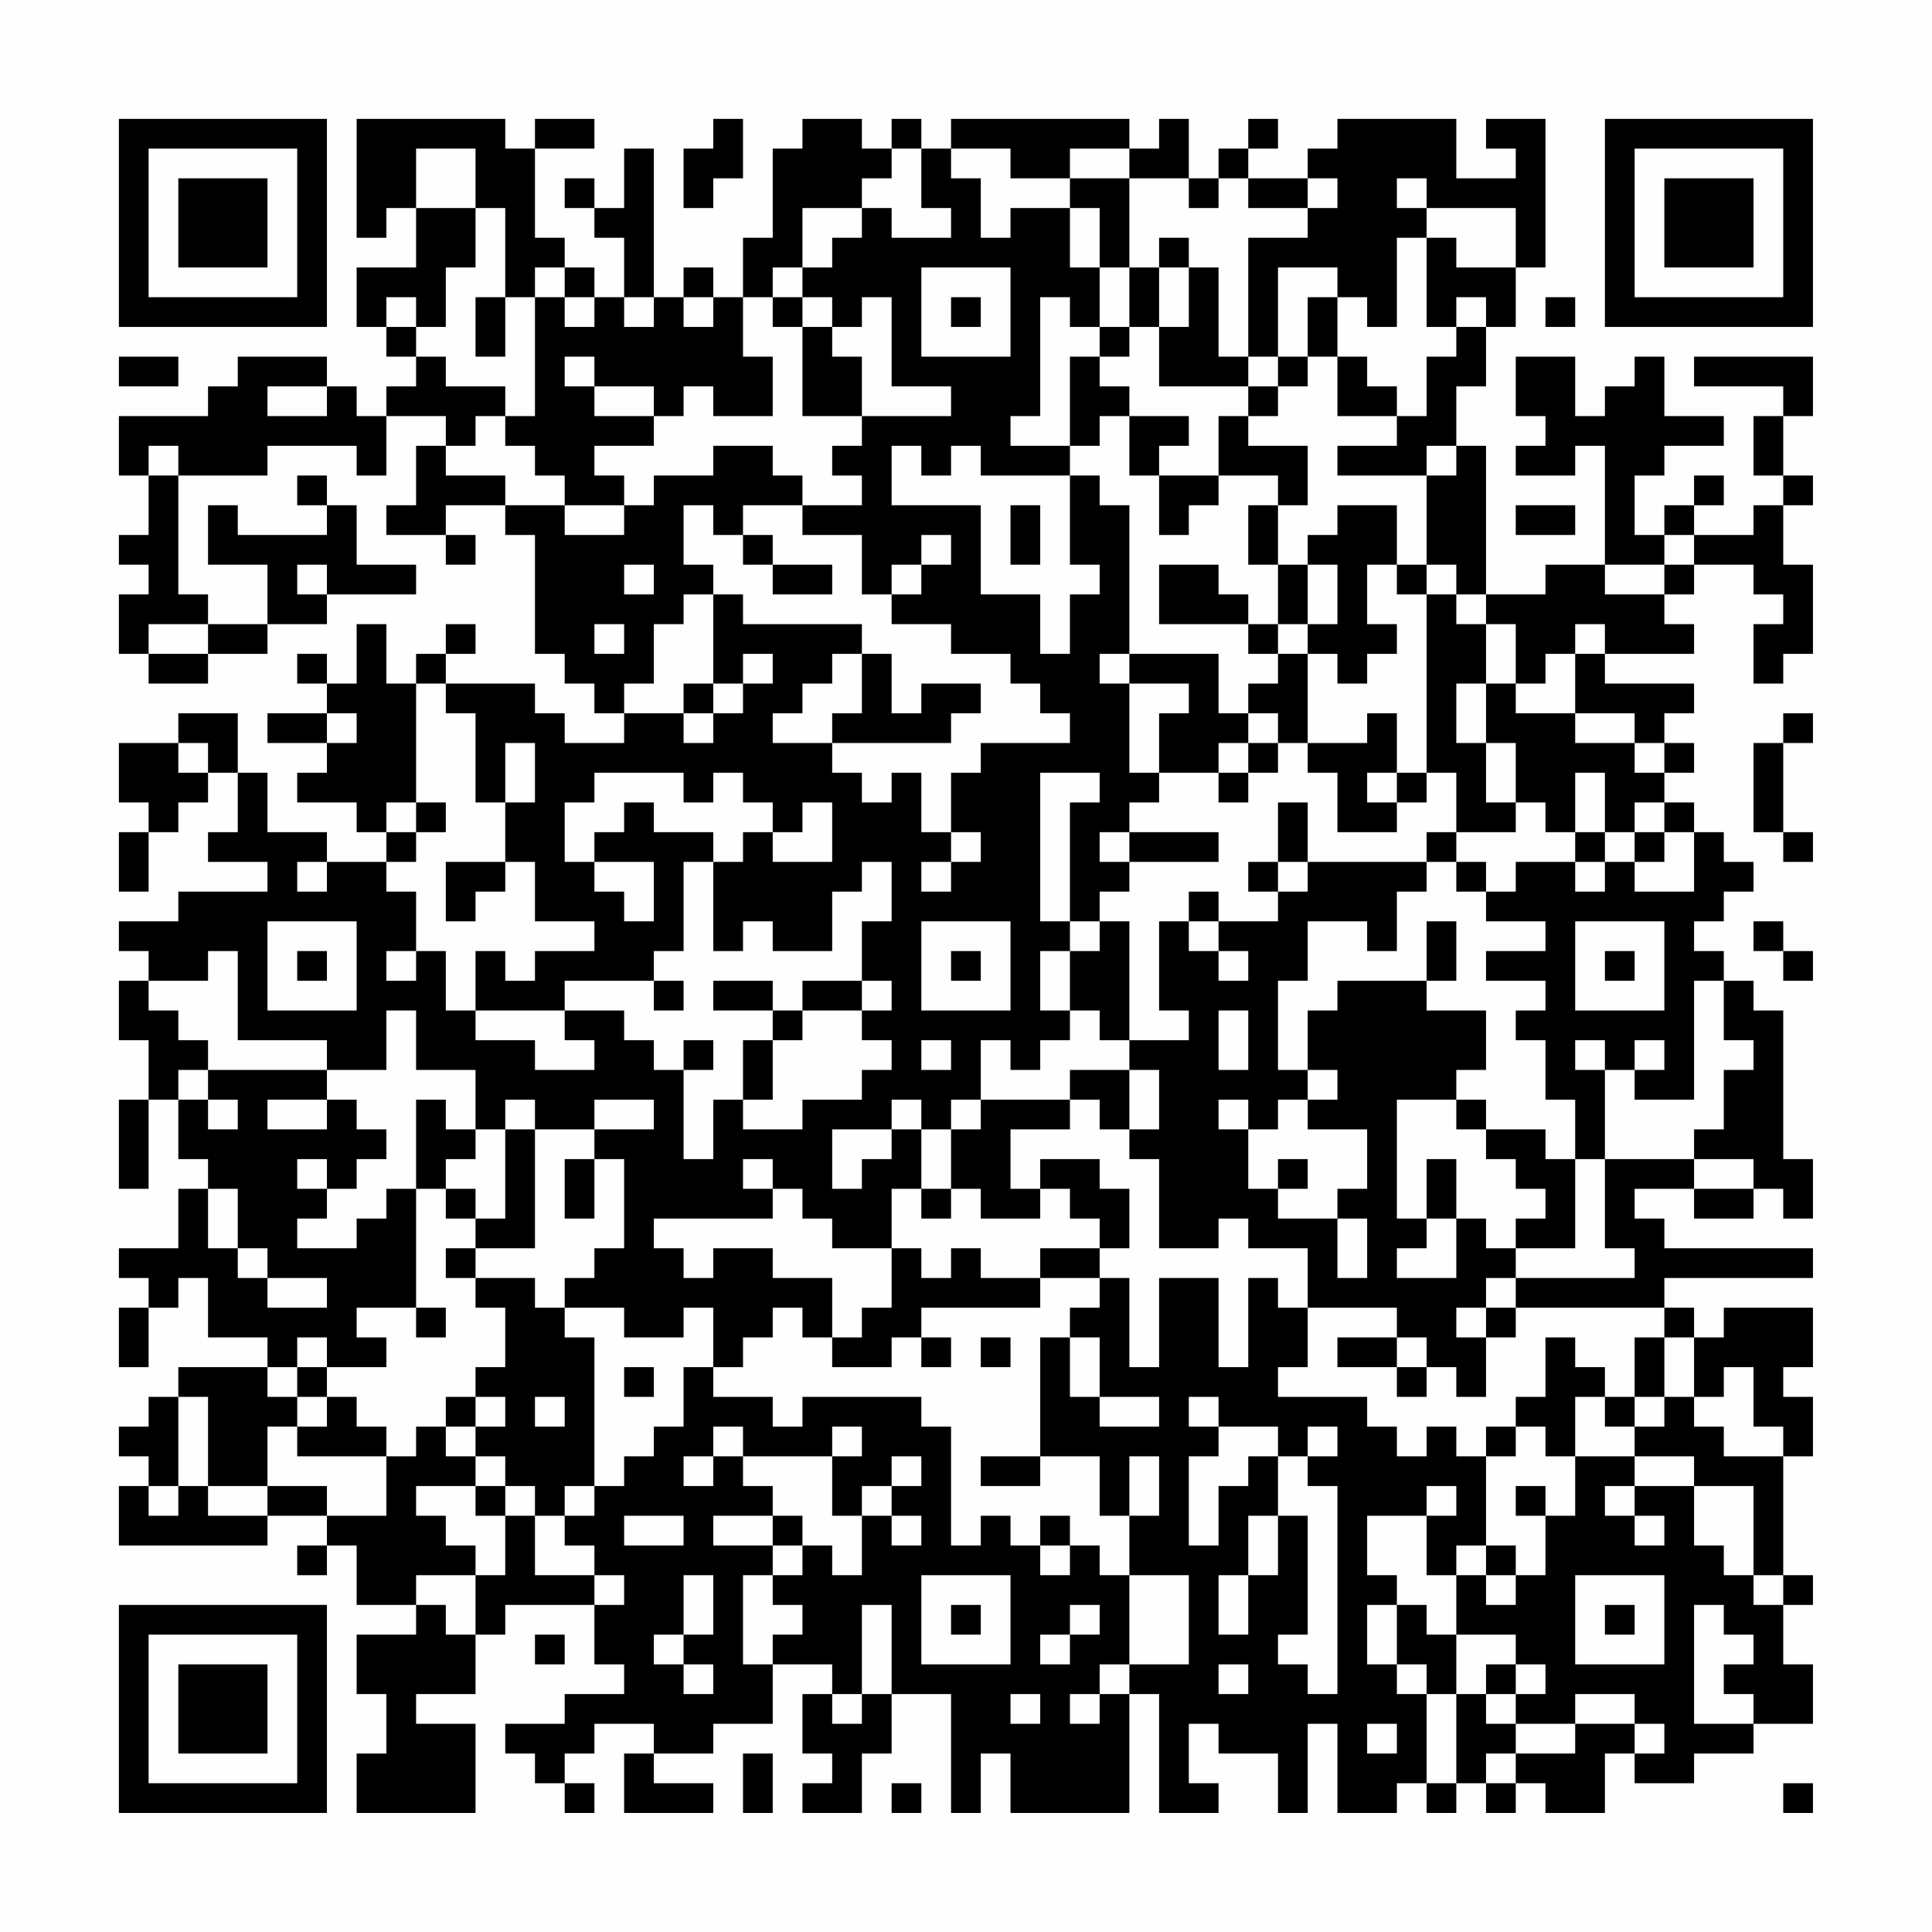 <?xml version="1.0" encoding="UTF-8"?>
<svg xmlns="http://www.w3.org/2000/svg" version="1.1" width="300" height="300" viewBox="0 0 300 300"><rect x="0" y="0" width="300" height="300" fill="#fefefe"/><g transform="scale(4.615)"><g transform="translate(4,4)"><path fill-rule="evenodd" d="M8 0L8 4L9 4L9 3L10 3L10 5L8 5L8 7L9 7L9 8L10 8L10 9L9 9L9 10L8 10L8 9L7 9L7 8L4 8L4 9L3 9L3 10L0 10L0 12L1 12L1 14L0 14L0 15L1 15L1 16L0 16L0 18L1 18L1 19L3 19L3 18L5 18L5 17L7 17L7 16L10 16L10 15L8 15L8 13L7 13L7 12L6 12L6 13L7 13L7 14L4 14L4 13L3 13L3 15L5 15L5 17L3 17L3 16L2 16L2 12L5 12L5 11L8 11L8 12L9 12L9 10L11 10L11 11L10 11L10 13L9 13L9 14L11 14L11 15L12 15L12 14L11 14L11 13L13 13L13 14L14 14L14 18L15 18L15 19L16 19L16 20L17 20L17 21L15 21L15 20L14 20L14 19L11 19L11 18L12 18L12 17L11 17L11 18L10 18L10 19L9 19L9 17L8 17L8 19L7 19L7 18L6 18L6 19L7 19L7 20L5 20L5 21L7 21L7 22L6 22L6 23L8 23L8 24L9 24L9 25L7 25L7 24L5 24L5 22L4 22L4 20L2 20L2 21L0 21L0 23L1 23L1 24L0 24L0 26L1 26L1 24L2 24L2 23L3 23L3 22L4 22L4 24L3 24L3 25L5 25L5 26L2 26L2 27L0 27L0 28L1 28L1 29L0 29L0 31L1 31L1 33L0 33L0 36L1 36L1 33L2 33L2 35L3 35L3 36L2 36L2 38L0 38L0 39L1 39L1 40L0 40L0 42L1 42L1 40L2 40L2 39L3 39L3 41L5 41L5 42L2 42L2 43L1 43L1 44L0 44L0 45L1 45L1 46L0 46L0 48L5 48L5 47L7 47L7 48L6 48L6 49L7 49L7 48L8 48L8 50L10 50L10 51L8 51L8 53L9 53L9 55L8 55L8 57L12 57L12 54L10 54L10 53L12 53L12 51L13 51L13 50L16 50L16 52L17 52L17 53L15 53L15 54L13 54L13 55L14 55L14 56L15 56L15 57L16 57L16 56L15 56L15 55L16 55L16 54L18 54L18 55L17 55L17 57L20 57L20 56L18 56L18 55L20 55L20 54L22 54L22 52L24 52L24 53L23 53L23 55L24 55L24 56L23 56L23 57L25 57L25 55L26 55L26 53L28 53L28 57L29 57L29 55L30 55L30 57L34 57L34 53L35 53L35 57L37 57L37 56L36 56L36 54L37 54L37 55L39 55L39 57L40 57L40 54L41 54L41 57L43 57L43 56L44 56L44 57L45 57L45 56L46 56L46 57L47 57L47 56L48 56L48 57L50 57L50 55L51 55L51 56L53 56L53 55L55 55L55 54L57 54L57 52L56 52L56 50L57 50L57 49L56 49L56 45L57 45L57 43L56 43L56 42L57 42L57 40L54 40L54 41L53 41L53 40L52 40L52 39L57 39L57 38L52 38L52 37L51 37L51 36L53 36L53 37L55 37L55 36L56 36L56 37L57 37L57 35L56 35L56 30L55 30L55 29L54 29L54 28L53 28L53 27L54 27L54 26L55 26L55 25L54 25L54 24L53 24L53 23L52 23L52 22L53 22L53 21L52 21L52 20L53 20L53 19L50 19L50 18L53 18L53 17L52 17L52 16L53 16L53 15L55 15L55 16L56 16L56 17L55 17L55 19L56 19L56 18L57 18L57 15L56 15L56 13L57 13L57 12L56 12L56 10L57 10L57 8L53 8L53 9L56 9L56 10L55 10L55 12L56 12L56 13L55 13L55 14L53 14L53 13L54 13L54 12L53 12L53 13L52 13L52 14L51 14L51 12L52 12L52 11L54 11L54 10L52 10L52 8L51 8L51 9L50 9L50 10L49 10L49 8L47 8L47 10L48 10L48 11L47 11L47 12L49 12L49 11L50 11L50 15L48 15L48 16L46 16L46 11L45 11L45 9L46 9L46 7L47 7L47 5L48 5L48 0L46 0L46 1L47 1L47 2L45 2L45 0L41 0L41 1L40 1L40 2L38 2L38 1L39 1L39 0L38 0L38 1L37 1L37 2L36 2L36 0L35 0L35 1L34 1L34 0L28 0L28 1L27 1L27 0L26 0L26 1L25 1L25 0L23 0L23 1L22 1L22 4L21 4L21 6L20 6L20 5L19 5L19 6L18 6L18 1L17 1L17 3L16 3L16 2L15 2L15 3L16 3L16 4L17 4L17 6L16 6L16 5L15 5L15 4L14 4L14 1L16 1L16 0L14 0L14 1L13 1L13 0ZM20 0L20 1L19 1L19 3L20 3L20 2L21 2L21 0ZM10 1L10 3L12 3L12 5L11 5L11 7L10 7L10 6L9 6L9 7L10 7L10 8L11 8L11 9L13 9L13 10L12 10L12 11L11 11L11 12L13 12L13 13L15 13L15 14L17 14L17 13L18 13L18 12L20 12L20 11L22 11L22 12L23 12L23 13L21 13L21 14L20 14L20 13L19 13L19 15L20 15L20 16L19 16L19 17L18 17L18 19L17 19L17 20L19 20L19 21L20 21L20 20L21 20L21 19L22 19L22 18L21 18L21 19L20 19L20 16L21 16L21 17L25 17L25 18L24 18L24 19L23 19L23 20L22 20L22 21L24 21L24 22L25 22L25 23L26 23L26 22L27 22L27 24L28 24L28 25L27 25L27 26L28 26L28 25L29 25L29 24L28 24L28 22L29 22L29 21L32 21L32 20L31 20L31 19L30 19L30 18L28 18L28 17L26 17L26 16L27 16L27 15L28 15L28 14L27 14L27 15L26 15L26 16L25 16L25 14L23 14L23 13L25 13L25 12L24 12L24 11L25 11L25 10L28 10L28 9L26 9L26 6L25 6L25 7L24 7L24 6L23 6L23 5L24 5L24 4L25 4L25 3L26 3L26 4L28 4L28 3L27 3L27 1L26 1L26 2L25 2L25 3L23 3L23 5L22 5L22 6L21 6L21 8L22 8L22 10L20 10L20 9L19 9L19 10L18 10L18 9L16 9L16 8L15 8L15 9L16 9L16 10L18 10L18 11L16 11L16 12L17 12L17 13L15 13L15 12L14 12L14 11L13 11L13 10L14 10L14 6L15 6L15 7L16 7L16 6L15 6L15 5L14 5L14 6L13 6L13 3L12 3L12 1ZM28 1L28 2L29 2L29 4L30 4L30 3L32 3L32 5L33 5L33 7L32 7L32 6L31 6L31 10L30 10L30 11L32 11L32 12L29 12L29 11L28 11L28 12L27 12L27 11L26 11L26 13L29 13L29 16L31 16L31 18L32 18L32 16L33 16L33 15L32 15L32 12L33 12L33 13L34 13L34 18L33 18L33 19L34 19L34 22L35 22L35 23L34 23L34 24L33 24L33 25L34 25L34 26L33 26L33 27L32 27L32 23L33 23L33 22L31 22L31 27L32 27L32 28L31 28L31 30L32 30L32 31L31 31L31 32L30 32L30 31L29 31L29 33L28 33L28 34L27 34L27 33L26 33L26 34L24 34L24 36L25 36L25 35L26 35L26 34L27 34L27 36L26 36L26 38L24 38L24 37L23 37L23 36L22 36L22 35L21 35L21 36L22 36L22 37L18 37L18 38L19 38L19 39L20 39L20 38L22 38L22 39L24 39L24 41L23 41L23 40L22 40L22 41L21 41L21 42L20 42L20 40L19 40L19 41L17 41L17 40L15 40L15 39L16 39L16 38L17 38L17 35L16 35L16 34L18 34L18 33L16 33L16 34L14 34L14 33L13 33L13 34L12 34L12 32L10 32L10 30L9 30L9 32L7 32L7 31L4 31L4 28L3 28L3 29L1 29L1 30L2 30L2 31L3 31L3 32L2 32L2 33L3 33L3 34L4 34L4 33L3 33L3 32L7 32L7 33L5 33L5 34L7 34L7 33L8 33L8 34L9 34L9 35L8 35L8 36L7 36L7 35L6 35L6 36L7 36L7 37L6 37L6 38L8 38L8 37L9 37L9 36L10 36L10 40L8 40L8 41L9 41L9 42L7 42L7 41L6 41L6 42L5 42L5 43L6 43L6 44L5 44L5 46L3 46L3 43L2 43L2 46L1 46L1 47L2 47L2 46L3 46L3 47L5 47L5 46L7 46L7 47L9 47L9 45L10 45L10 44L11 44L11 45L12 45L12 46L10 46L10 47L11 47L11 48L12 48L12 49L10 49L10 50L11 50L11 51L12 51L12 49L13 49L13 47L14 47L14 49L16 49L16 50L17 50L17 49L16 49L16 48L15 48L15 47L16 47L16 46L17 46L17 45L18 45L18 44L19 44L19 42L20 42L20 43L22 43L22 44L23 44L23 43L27 43L27 44L28 44L28 48L29 48L29 47L30 47L30 48L31 48L31 49L32 49L32 48L33 48L33 49L34 49L34 52L33 52L33 53L32 53L32 54L33 54L33 53L34 53L34 52L36 52L36 49L34 49L34 47L35 47L35 45L34 45L34 47L33 47L33 45L31 45L31 41L32 41L32 43L33 43L33 44L35 44L35 43L33 43L33 41L32 41L32 40L33 40L33 39L34 39L34 42L35 42L35 39L37 39L37 42L38 42L38 39L39 39L39 40L40 40L40 42L39 42L39 43L42 43L42 44L43 44L43 45L44 45L44 44L45 44L45 45L46 45L46 48L45 48L45 49L44 49L44 47L45 47L45 46L44 46L44 47L42 47L42 49L43 49L43 50L42 50L42 52L43 52L43 53L44 53L44 56L45 56L45 53L46 53L46 54L47 54L47 55L46 55L46 56L47 56L47 55L49 55L49 54L51 54L51 55L52 55L52 54L51 54L51 53L49 53L49 54L47 54L47 53L48 53L48 52L47 52L47 51L45 51L45 49L46 49L46 50L47 50L47 49L48 49L48 47L49 47L49 45L51 45L51 46L50 46L50 47L51 47L51 48L52 48L52 47L51 47L51 46L53 46L53 48L54 48L54 49L55 49L55 50L56 50L56 49L55 49L55 46L53 46L53 45L51 45L51 44L52 44L52 43L53 43L53 44L54 44L54 45L56 45L56 44L55 44L55 42L54 42L54 43L53 43L53 41L52 41L52 40L47 40L47 39L51 39L51 38L50 38L50 35L53 35L53 36L55 36L55 35L53 35L53 34L54 34L54 32L55 32L55 31L54 31L54 29L53 29L53 33L51 33L51 32L52 32L52 31L51 31L51 32L50 32L50 31L49 31L49 32L50 32L50 35L49 35L49 33L48 33L48 31L47 31L47 30L48 30L48 29L46 29L46 28L48 28L48 27L46 27L46 26L47 26L47 25L49 25L49 26L50 26L50 25L51 25L51 26L53 26L53 24L52 24L52 23L51 23L51 24L50 24L50 22L49 22L49 24L48 24L48 23L47 23L47 21L46 21L46 19L47 19L47 20L49 20L49 21L51 21L51 22L52 22L52 21L51 21L51 20L49 20L49 18L50 18L50 17L49 17L49 18L48 18L48 19L47 19L47 17L46 17L46 16L45 16L45 15L44 15L44 12L45 12L45 11L44 11L44 12L41 12L41 11L43 11L43 10L44 10L44 8L45 8L45 7L46 7L46 6L45 6L45 7L44 7L44 4L45 4L45 5L47 5L47 3L44 3L44 2L43 2L43 3L44 3L44 4L43 4L43 7L42 7L42 6L41 6L41 5L39 5L39 8L38 8L38 4L40 4L40 3L41 3L41 2L40 2L40 3L38 3L38 2L37 2L37 3L36 3L36 2L34 2L34 1L32 1L32 2L30 2L30 1ZM32 2L32 3L33 3L33 5L34 5L34 7L33 7L33 8L32 8L32 11L33 11L33 10L34 10L34 12L35 12L35 14L36 14L36 13L37 13L37 12L39 12L39 13L38 13L38 15L39 15L39 17L38 17L38 16L37 16L37 15L35 15L35 17L38 17L38 18L39 18L39 19L38 19L38 20L37 20L37 18L34 18L34 19L36 19L36 20L35 20L35 22L37 22L37 23L38 23L38 22L39 22L39 21L40 21L40 22L41 22L41 24L43 24L43 23L44 23L44 22L45 22L45 24L44 24L44 25L40 25L40 23L39 23L39 25L38 25L38 26L39 26L39 27L37 27L37 26L36 26L36 27L35 27L35 30L36 30L36 31L34 31L34 27L33 27L33 28L32 28L32 30L33 30L33 31L34 31L34 32L32 32L32 33L29 33L29 34L28 34L28 36L27 36L27 37L28 37L28 36L29 36L29 37L31 37L31 36L32 36L32 37L33 37L33 38L31 38L31 39L29 39L29 38L28 38L28 39L27 39L27 38L26 38L26 40L25 40L25 41L24 41L24 42L26 42L26 41L27 41L27 42L28 42L28 41L27 41L27 40L31 40L31 39L33 39L33 38L34 38L34 36L33 36L33 35L31 35L31 36L30 36L30 34L32 34L32 33L33 33L33 34L34 34L34 35L35 35L35 38L37 38L37 37L38 37L38 38L40 38L40 40L43 40L43 41L41 41L41 42L43 42L43 43L44 43L44 42L45 42L45 43L46 43L46 41L47 41L47 40L46 40L46 39L47 39L47 38L49 38L49 35L48 35L48 34L46 34L46 33L45 33L45 32L46 32L46 30L44 30L44 29L45 29L45 27L44 27L44 29L41 29L41 30L40 30L40 32L39 32L39 29L40 29L40 27L42 27L42 28L43 28L43 26L44 26L44 25L45 25L45 26L46 26L46 25L45 25L45 24L47 24L47 23L46 23L46 21L45 21L45 19L46 19L46 17L45 17L45 16L44 16L44 15L43 15L43 13L41 13L41 14L40 14L40 15L39 15L39 13L40 13L40 11L38 11L38 10L39 10L39 9L40 9L40 8L41 8L41 10L43 10L43 9L42 9L42 8L41 8L41 6L40 6L40 8L39 8L39 9L38 9L38 8L37 8L37 5L36 5L36 4L35 4L35 5L34 5L34 2ZM27 5L27 8L30 8L30 5ZM35 5L35 7L34 7L34 8L33 8L33 9L34 9L34 10L36 10L36 11L35 11L35 12L37 12L37 10L38 10L38 9L35 9L35 7L36 7L36 5ZM12 6L12 8L13 8L13 6ZM17 6L17 7L18 7L18 6ZM19 6L19 7L20 7L20 6ZM22 6L22 7L23 7L23 10L25 10L25 8L24 8L24 7L23 7L23 6ZM28 6L28 7L29 7L29 6ZM48 6L48 7L49 7L49 6ZM0 8L0 9L2 9L2 8ZM5 9L5 10L7 10L7 9ZM1 11L1 12L2 12L2 11ZM30 13L30 15L31 15L31 13ZM47 13L47 14L49 14L49 13ZM21 14L21 15L22 15L22 16L24 16L24 15L22 15L22 14ZM52 14L52 15L50 15L50 16L52 16L52 15L53 15L53 14ZM6 15L6 16L7 16L7 15ZM17 15L17 16L18 16L18 15ZM40 15L40 17L39 17L39 18L40 18L40 21L42 21L42 20L43 20L43 22L42 22L42 23L43 23L43 22L44 22L44 16L43 16L43 15L42 15L42 17L43 17L43 18L42 18L42 19L41 19L41 18L40 18L40 17L41 17L41 15ZM1 17L1 18L3 18L3 17ZM16 17L16 18L17 18L17 17ZM25 18L25 20L24 20L24 21L28 21L28 20L29 20L29 19L27 19L27 20L26 20L26 18ZM10 19L10 23L9 23L9 24L10 24L10 25L9 25L9 26L10 26L10 28L9 28L9 29L10 29L10 28L11 28L11 30L12 30L12 31L14 31L14 32L16 32L16 31L15 31L15 30L17 30L17 31L18 31L18 32L19 32L19 35L20 35L20 33L21 33L21 34L23 34L23 33L25 33L25 32L26 32L26 31L25 31L25 30L26 30L26 29L25 29L25 27L26 27L26 25L25 25L25 26L24 26L24 28L22 28L22 27L21 27L21 28L20 28L20 25L21 25L21 24L22 24L22 25L24 25L24 23L23 23L23 24L22 24L22 23L21 23L21 22L20 22L20 23L19 23L19 22L16 22L16 23L15 23L15 25L16 25L16 26L17 26L17 27L18 27L18 25L16 25L16 24L17 24L17 23L18 23L18 24L20 24L20 25L19 25L19 28L18 28L18 29L15 29L15 30L12 30L12 28L13 28L13 29L14 29L14 28L16 28L16 27L14 27L14 25L13 25L13 23L14 23L14 21L13 21L13 23L12 23L12 20L11 20L11 19ZM19 19L19 20L20 20L20 19ZM7 20L7 21L8 21L8 20ZM38 20L38 21L37 21L37 22L38 22L38 21L39 21L39 20ZM56 20L56 21L55 21L55 24L56 24L56 25L57 25L57 24L56 24L56 21L57 21L57 20ZM2 21L2 22L3 22L3 21ZM10 23L10 24L11 24L11 23ZM34 24L34 25L37 25L37 24ZM49 24L49 25L50 25L50 24ZM51 24L51 25L52 25L52 24ZM6 25L6 26L7 26L7 25ZM11 25L11 27L12 27L12 26L13 26L13 25ZM39 25L39 26L40 26L40 25ZM5 27L5 30L8 30L8 27ZM27 27L27 30L30 30L30 27ZM36 27L36 28L37 28L37 29L38 29L38 28L37 28L37 27ZM49 27L49 30L52 30L52 27ZM55 27L55 28L56 28L56 29L57 29L57 28L56 28L56 27ZM6 28L6 29L7 29L7 28ZM28 28L28 29L29 29L29 28ZM50 28L50 29L51 29L51 28ZM18 29L18 30L19 30L19 29ZM20 29L20 30L22 30L22 31L21 31L21 33L22 33L22 31L23 31L23 30L25 30L25 29L23 29L23 30L22 30L22 29ZM37 30L37 32L38 32L38 30ZM19 31L19 32L20 32L20 31ZM27 31L27 32L28 32L28 31ZM34 32L34 34L35 34L35 32ZM40 32L40 33L39 33L39 34L38 34L38 33L37 33L37 34L38 34L38 36L39 36L39 37L41 37L41 39L42 39L42 37L41 37L41 36L42 36L42 34L40 34L40 33L41 33L41 32ZM10 33L10 36L11 36L11 37L12 37L12 38L11 38L11 39L12 39L12 40L13 40L13 42L12 42L12 43L11 43L11 44L12 44L12 45L13 45L13 46L12 46L12 47L13 47L13 46L14 46L14 47L15 47L15 46L16 46L16 41L15 41L15 40L14 40L14 39L12 39L12 38L14 38L14 34L13 34L13 37L12 37L12 36L11 36L11 35L12 35L12 34L11 34L11 33ZM43 33L43 37L44 37L44 38L43 38L43 39L45 39L45 37L46 37L46 38L47 38L47 37L48 37L48 36L47 36L47 35L46 35L46 34L45 34L45 33ZM15 35L15 37L16 37L16 35ZM39 35L39 36L40 36L40 35ZM44 35L44 37L45 37L45 35ZM3 36L3 38L4 38L4 39L5 39L5 40L7 40L7 39L5 39L5 38L4 38L4 36ZM10 40L10 41L11 41L11 40ZM45 40L45 41L46 41L46 40ZM29 41L29 42L30 42L30 41ZM43 41L43 42L44 42L44 41ZM48 41L48 43L47 43L47 44L46 44L46 45L47 45L47 44L48 44L48 45L49 45L49 43L50 43L50 44L51 44L51 43L52 43L52 41L51 41L51 43L50 43L50 42L49 42L49 41ZM6 42L6 43L7 43L7 44L6 44L6 45L9 45L9 44L8 44L8 43L7 43L7 42ZM17 42L17 43L18 43L18 42ZM12 43L12 44L13 44L13 43ZM14 43L14 44L15 44L15 43ZM36 43L36 44L37 44L37 45L36 45L36 48L37 48L37 46L38 46L38 45L39 45L39 47L38 47L38 49L37 49L37 51L38 51L38 49L39 49L39 47L40 47L40 51L39 51L39 52L40 52L40 53L41 53L41 46L40 46L40 45L41 45L41 44L40 44L40 45L39 45L39 44L37 44L37 43ZM20 44L20 45L19 45L19 46L20 46L20 45L21 45L21 46L22 46L22 47L20 47L20 48L22 48L22 49L21 49L21 52L22 52L22 51L23 51L23 50L22 50L22 49L23 49L23 48L24 48L24 49L25 49L25 47L26 47L26 48L27 48L27 47L26 47L26 46L27 46L27 45L26 45L26 46L25 46L25 47L24 47L24 45L25 45L25 44L24 44L24 45L21 45L21 44ZM29 45L29 46L31 46L31 45ZM47 46L47 47L48 47L48 46ZM17 47L17 48L19 48L19 47ZM22 47L22 48L23 48L23 47ZM31 47L31 48L32 48L32 47ZM46 48L46 49L47 49L47 48ZM19 49L19 51L18 51L18 52L19 52L19 53L20 53L20 52L19 52L19 51L20 51L20 49ZM27 49L27 52L30 52L30 49ZM49 49L49 52L52 52L52 49ZM25 50L25 53L24 53L24 54L25 54L25 53L26 53L26 50ZM28 50L28 51L29 51L29 50ZM32 50L32 51L31 51L31 52L32 52L32 51L33 51L33 50ZM43 50L43 52L44 52L44 53L45 53L45 51L44 51L44 50ZM50 50L50 51L51 51L51 50ZM53 50L53 54L55 54L55 53L54 53L54 52L55 52L55 51L54 51L54 50ZM14 51L14 52L15 52L15 51ZM37 52L37 53L38 53L38 52ZM46 52L46 53L47 53L47 52ZM30 53L30 54L31 54L31 53ZM42 54L42 55L43 55L43 54ZM21 55L21 57L22 57L22 55ZM26 56L26 57L27 57L27 56ZM56 56L56 57L57 57L57 56ZM0 0L0 7L7 7L7 0ZM1 1L1 6L6 6L6 1ZM2 2L2 5L5 5L5 2ZM50 0L50 7L57 7L57 0ZM51 1L51 6L56 6L56 1ZM52 2L52 5L55 5L55 2ZM0 50L0 57L7 57L7 50ZM1 51L1 56L6 56L6 51ZM2 52L2 55L5 55L5 52Z" fill="#000000"/></g></g></svg>
